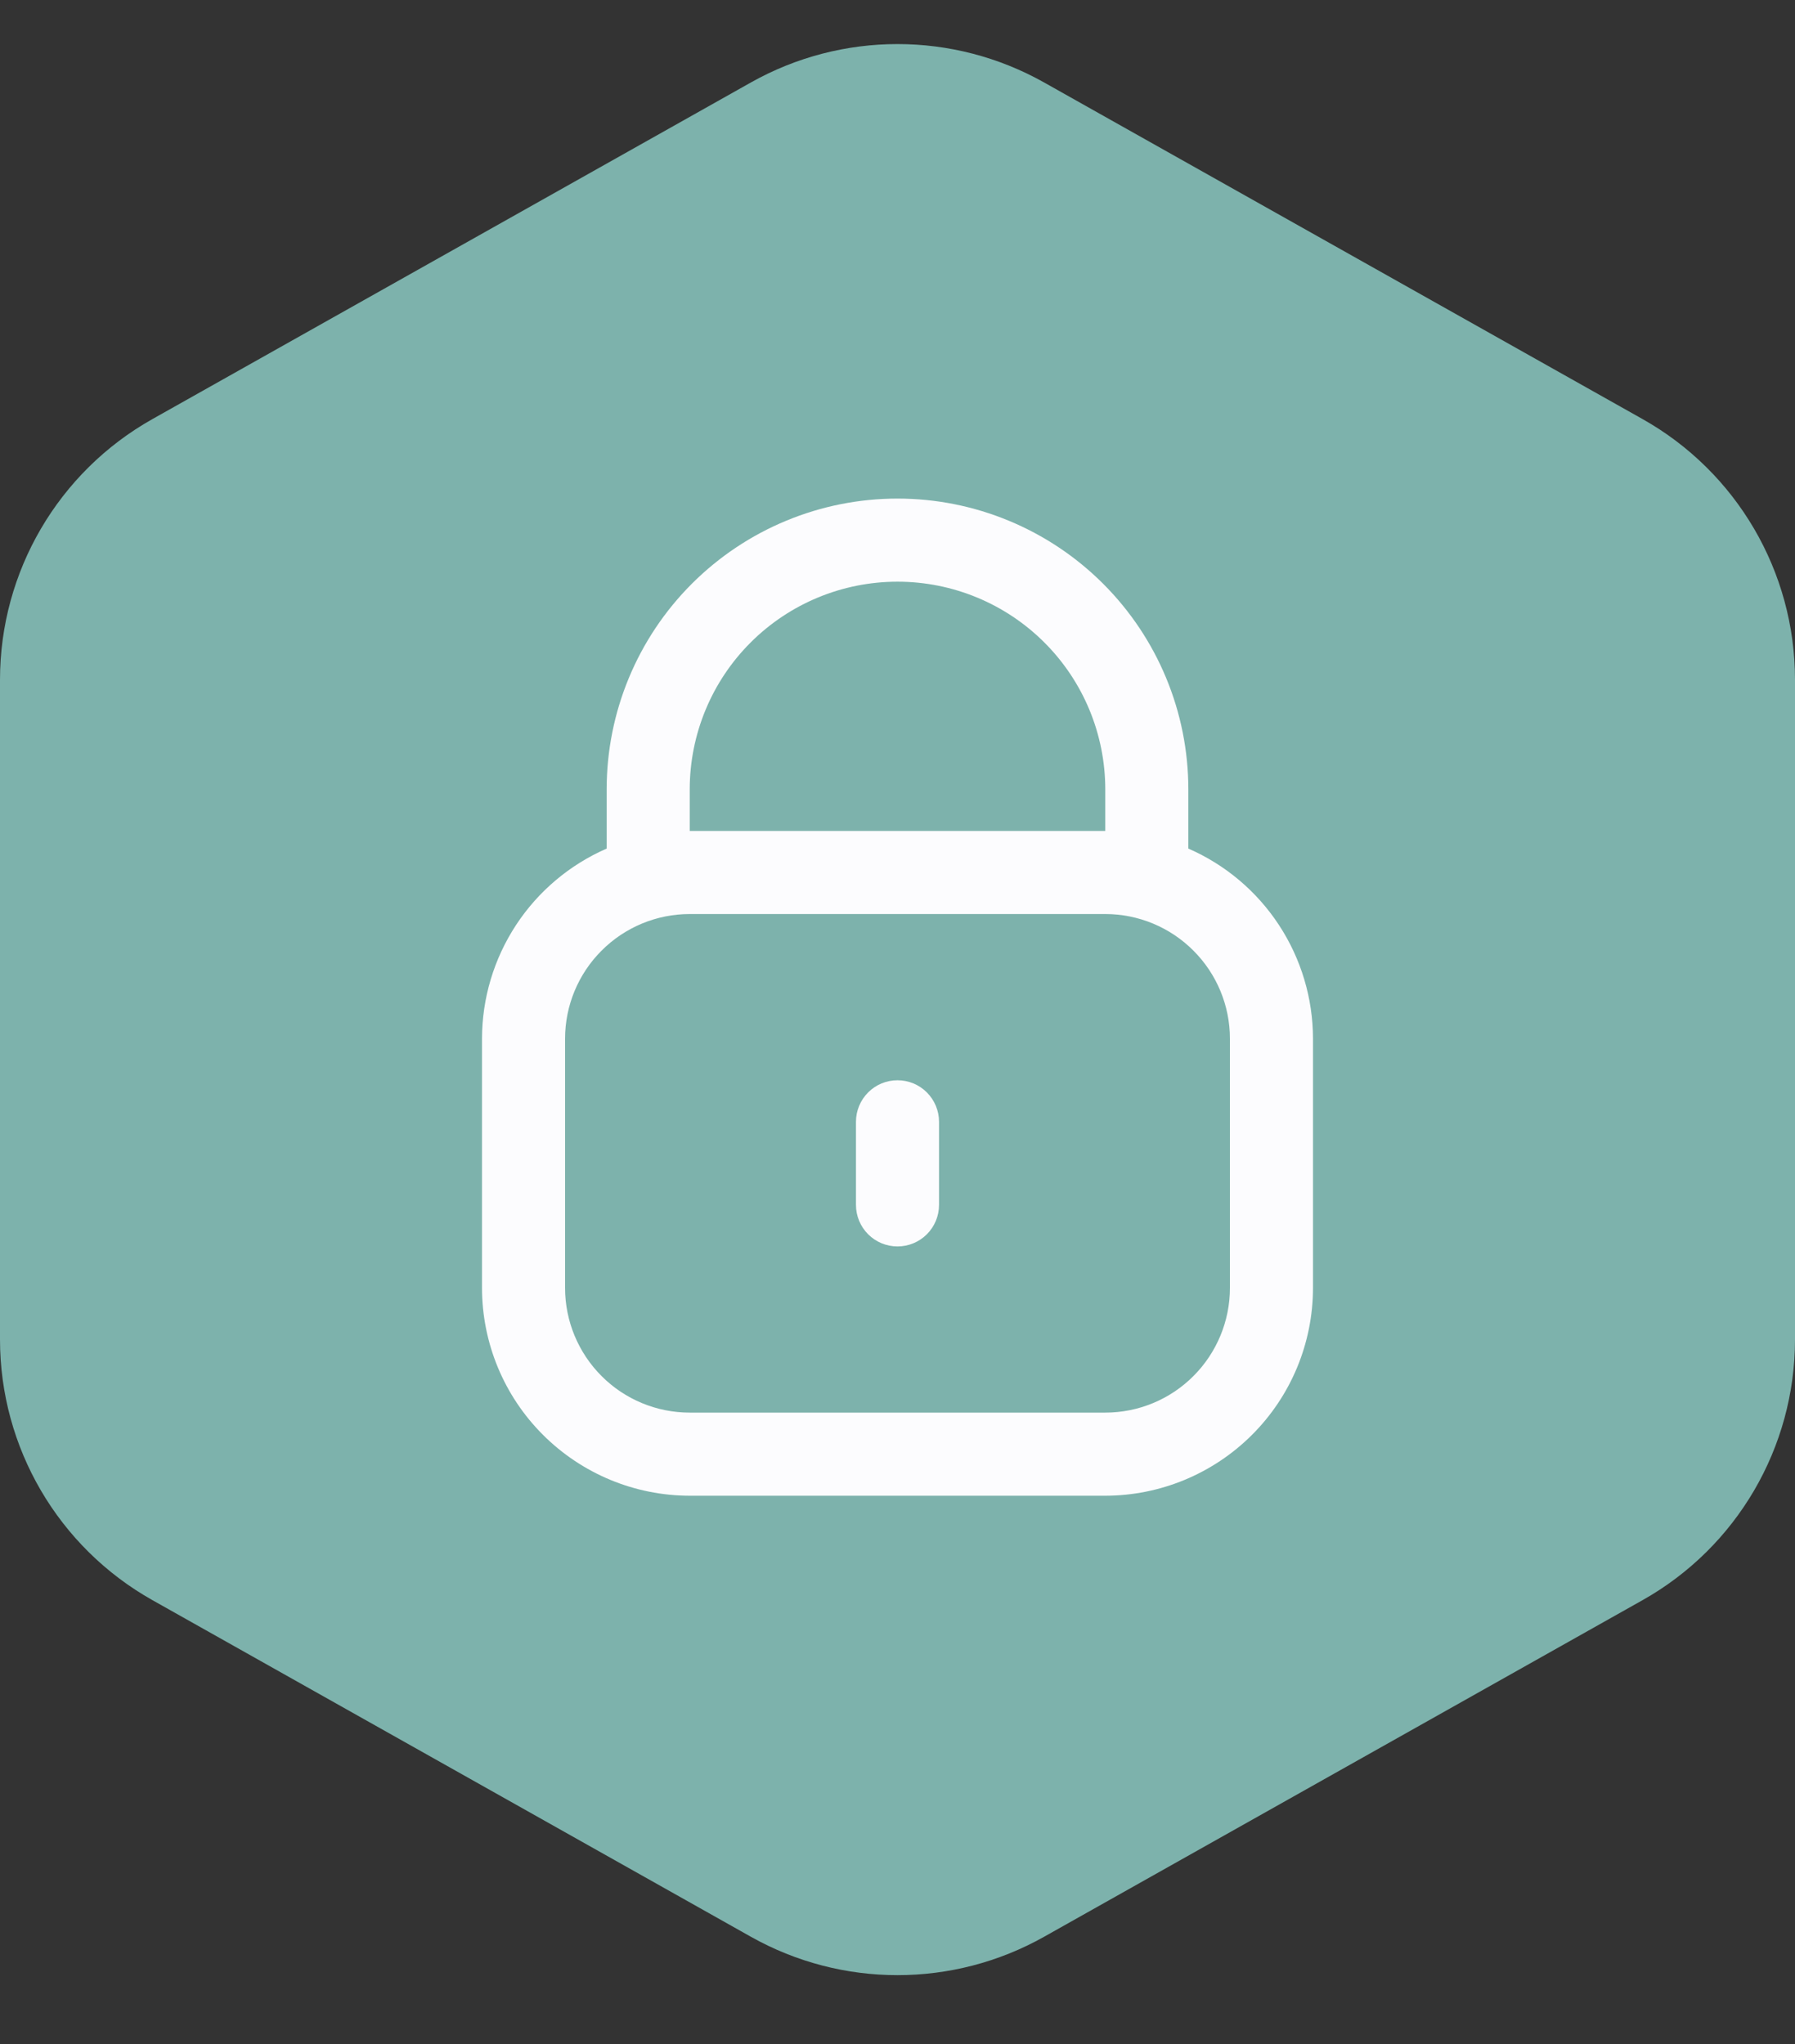 <svg width="36" height="41" viewBox="0 0 36 41" fill="none" xmlns="http://www.w3.org/2000/svg">
<rect x="0" y="0" width="36" height="41" fill="#333333" stroke="none"/>
<path d="M3.058 8.405L15.058 1.655C16.885 0.627 19.115 0.627 20.942 1.655L32.942 8.405C34.831 9.467 36 11.466 36 13.634V26.866C36 29.034 34.831 31.033 32.942 32.095L20.942 38.845C19.115 39.873 16.885 39.873 15.058 38.845L3.058 32.095C1.169 31.033 0 29.034 0 26.866V13.634C0 11.466 1.169 9.467 3.058 8.405Z" fill="#7DB2AC"/>
<g clip-path="url(#clip0)">
<path d="M23.833 17.02V15.833C23.833 14.286 23.219 12.803 22.125 11.709C21.031 10.615 19.547 10 18 10C16.453 10 14.969 10.615 13.875 11.709C12.781 12.803 12.167 14.286 12.167 15.833V17.02C11.425 17.344 10.793 17.877 10.349 18.554C9.905 19.232 9.668 20.023 9.667 20.833V25.833C9.668 26.938 10.107 27.997 10.889 28.778C11.67 29.559 12.729 29.999 13.833 30H22.167C23.271 29.999 24.33 29.559 25.111 28.778C25.893 27.997 26.332 26.938 26.333 25.833V20.833C26.332 20.023 26.095 19.232 25.651 18.554C25.207 17.877 24.576 17.344 23.833 17.02ZM13.833 15.833C13.833 14.728 14.272 13.668 15.054 12.887C15.835 12.106 16.895 11.667 18 11.667C19.105 11.667 20.165 12.106 20.946 12.887C21.728 13.668 22.167 14.728 22.167 15.833V16.667H13.833V15.833ZM24.667 25.833C24.667 26.496 24.403 27.132 23.934 27.601C23.466 28.07 22.83 28.333 22.167 28.333H13.833C13.17 28.333 12.534 28.07 12.066 27.601C11.597 27.132 11.333 26.496 11.333 25.833V20.833C11.333 20.17 11.597 19.534 12.066 19.066C12.534 18.597 13.17 18.333 13.833 18.333H22.167C22.83 18.333 23.466 18.597 23.934 19.066C24.403 19.534 24.667 20.17 24.667 20.833V25.833Z" fill="#FCFCFE"/>
<path d="M18 21.667C17.779 21.667 17.567 21.754 17.411 21.911C17.255 22.067 17.167 22.279 17.167 22.5V24.167C17.167 24.388 17.255 24.6 17.411 24.756C17.567 24.912 17.779 25 18 25C18.221 25 18.433 24.912 18.589 24.756C18.745 24.6 18.833 24.388 18.833 24.167V22.5C18.833 22.279 18.745 22.067 18.589 21.911C18.433 21.754 18.221 21.667 18 21.667Z" fill="#FCFCFE"/>
</g>
<defs>
<clipPath id="clip0">
<rect width="20" height="20" fill="white" transform="translate(8 10)"/>
</clipPath>
</defs>
</svg>
